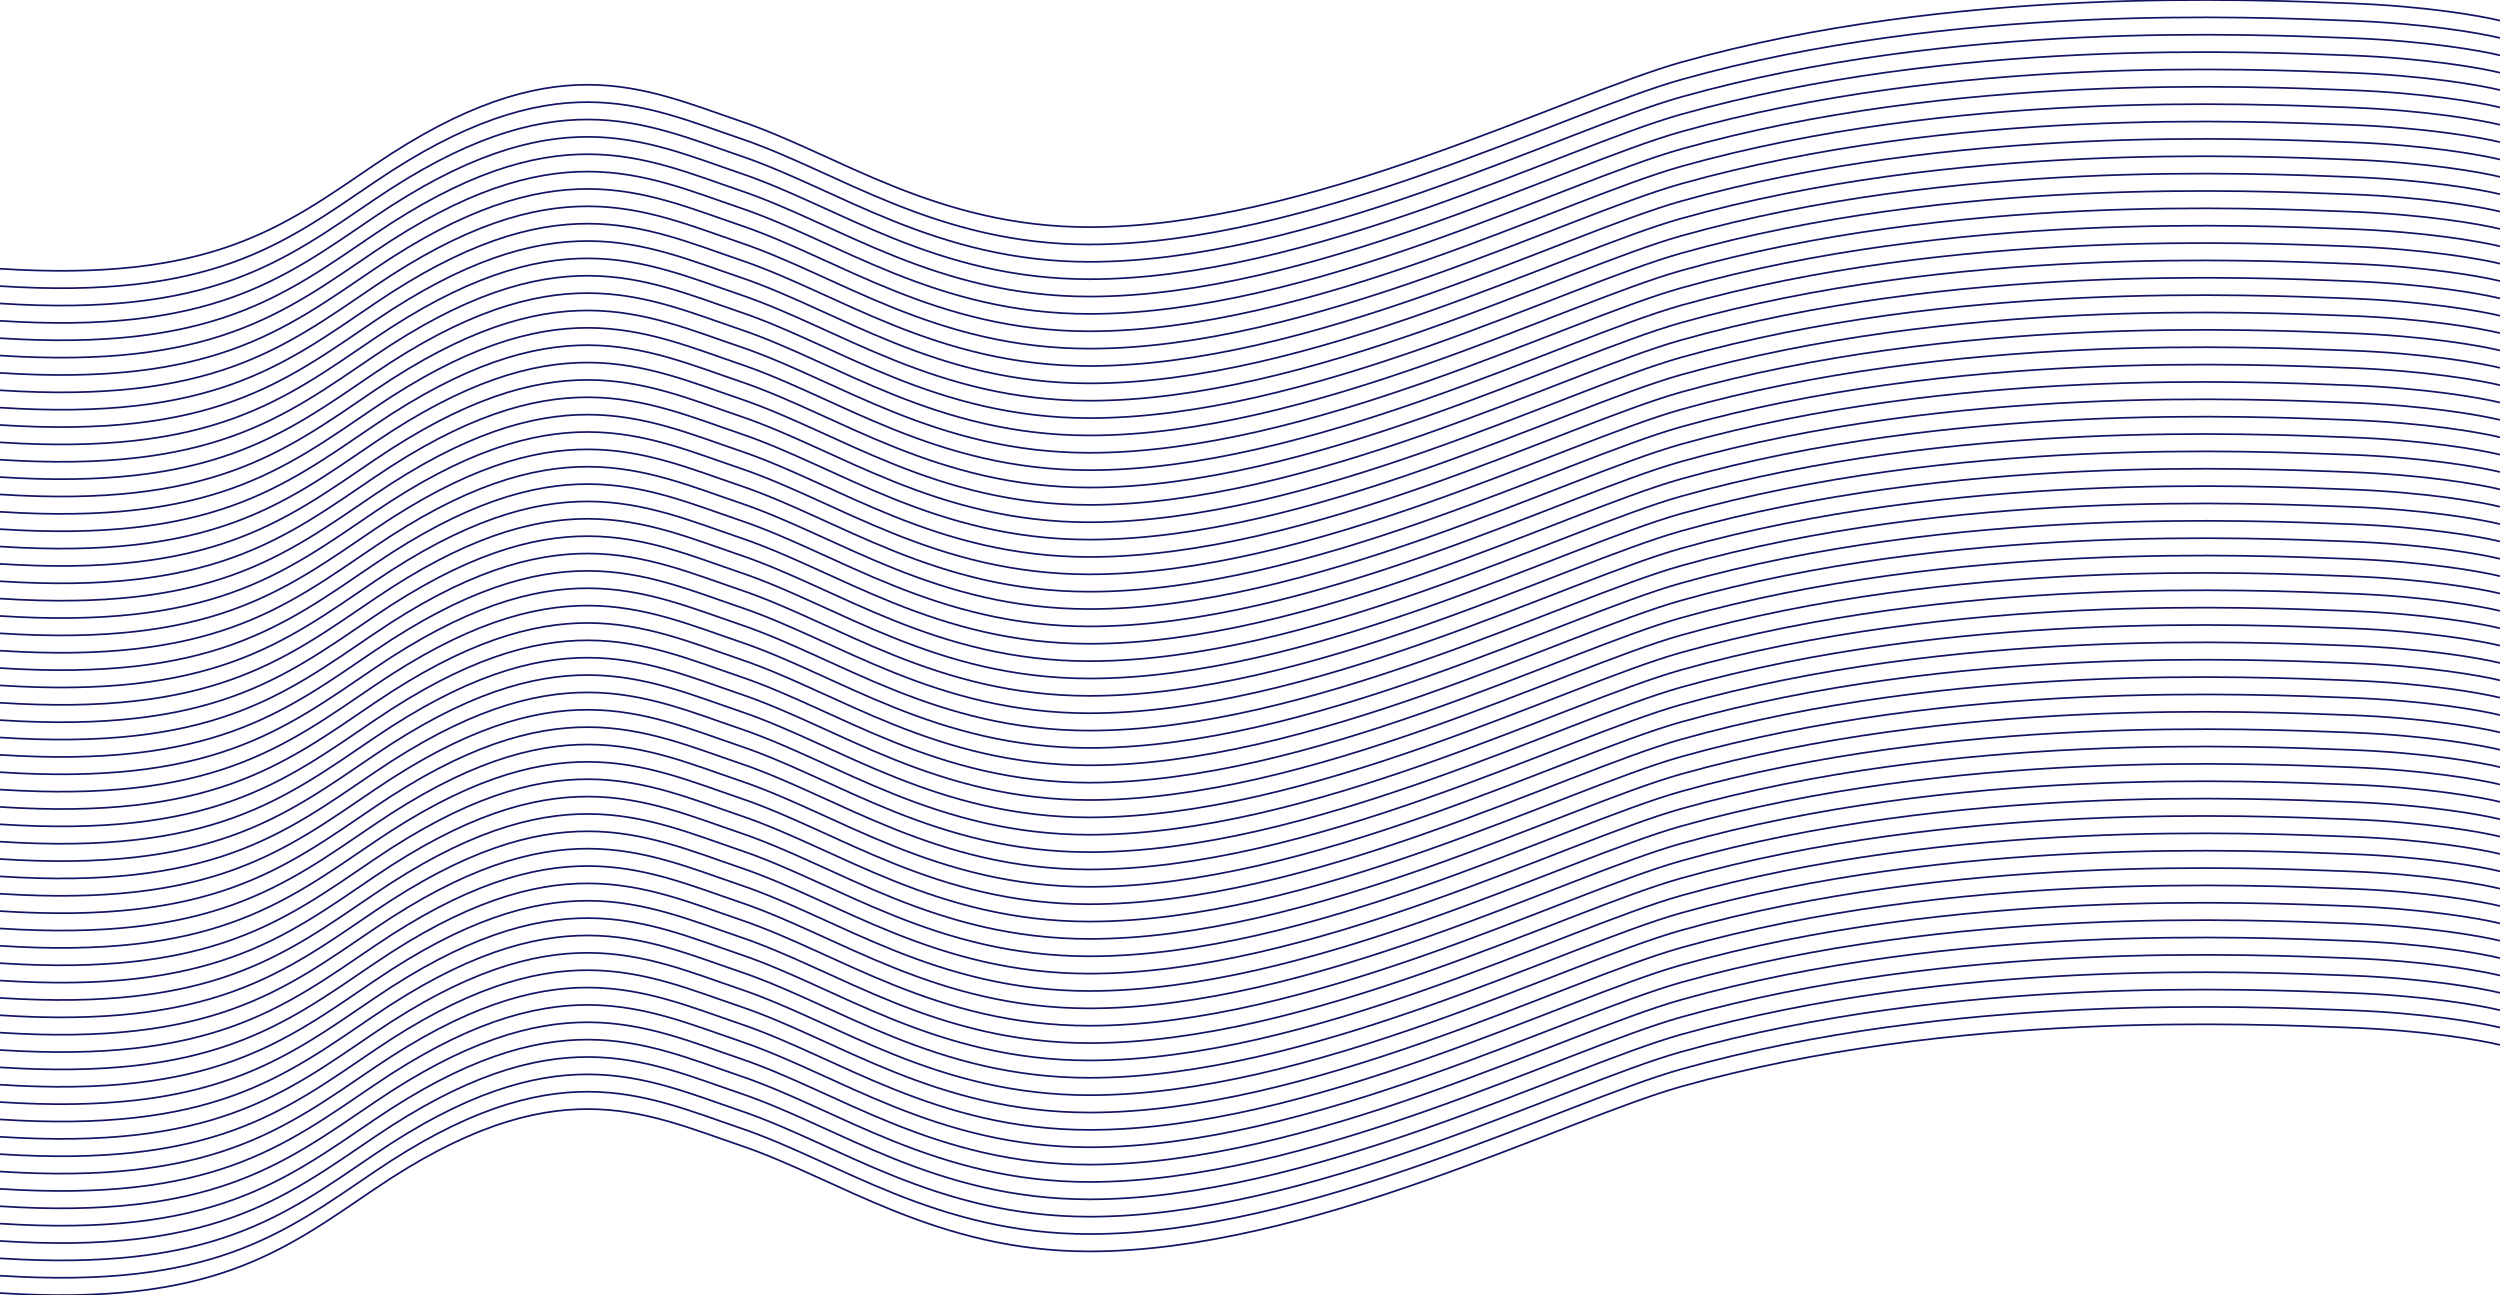 <svg width="1440" height="746" viewBox="0 0 1440 746" fill="none" xmlns="http://www.w3.org/2000/svg">
<g clip-path="url(#clip0_4364_381)">
<path d="M0 154.797C121.915 162.653 162.887 130.812 215.85 94.834C319.428 24.473 370.743 50.861 426.704 69.849C482.665 88.837 539.263 130.812 627.564 130.812C753.477 130.812 901.124 54.765 968.328 35.87C1125.22 -8.242 1298.1 -0.108 1353.06 1.891C1397.03 3.49 1429.34 9.22 1440 11.885" stroke="#131363"/>
<path d="M0 164.797C121.915 172.653 162.887 140.812 215.85 104.834C319.428 34.473 370.743 60.861 426.704 79.849C482.665 98.837 539.263 140.812 627.564 140.812C753.477 140.812 901.124 64.765 968.328 45.87C1125.22 1.758 1298.1 9.892 1353.06 11.891C1397.03 13.49 1429.34 19.22 1440 21.885" stroke="#131363"/>
<path d="M0 174.797C121.915 182.653 162.887 150.812 215.85 114.834C319.428 44.473 370.743 70.861 426.704 89.849C482.665 108.837 539.263 150.812 627.564 150.812C753.477 150.812 901.124 74.765 968.328 55.87C1125.22 11.758 1298.1 19.892 1353.06 21.891C1397.03 23.49 1429.34 29.22 1440 31.885" stroke="#131363"/>
<path d="M0 184.797C121.915 192.653 162.887 160.812 215.85 124.834C319.428 54.473 370.743 80.861 426.704 99.849C482.665 118.837 539.263 160.812 627.564 160.812C753.477 160.812 901.124 84.765 968.328 65.87C1125.22 21.758 1298.1 29.892 1353.06 31.891C1397.03 33.49 1429.34 39.22 1440 41.885" stroke="#131363"/>
<path d="M0 194.797C121.915 202.653 162.887 170.812 215.85 134.834C319.428 64.473 370.743 90.861 426.704 109.849C482.665 128.837 539.263 170.812 627.564 170.812C753.477 170.812 901.124 94.765 968.328 75.87C1125.22 31.758 1298.1 39.892 1353.06 41.891C1397.03 43.49 1429.34 49.22 1440 51.885" stroke="#131363"/>
<path d="M0 204.797C121.915 212.653 162.887 180.812 215.85 144.834C319.428 74.473 370.743 100.86 426.704 119.849C482.665 138.837 539.263 180.812 627.564 180.812C753.477 180.812 901.124 104.765 968.328 85.87C1125.22 41.758 1298.1 49.892 1353.06 51.891C1397.03 53.49 1429.34 59.22 1440 61.885" stroke="#131363"/>
<path d="M0 214.797C121.915 222.653 162.887 190.812 215.85 154.834C319.428 84.473 370.743 110.86 426.704 129.849C482.665 148.837 539.263 190.812 627.564 190.812C753.477 190.812 901.124 114.765 968.328 95.87C1125.22 51.758 1298.1 59.892 1353.06 61.891C1397.03 63.49 1429.34 69.22 1440 71.885" stroke="#131363"/>
<path d="M0 224.797C121.915 232.653 162.887 200.812 215.85 164.834C319.428 94.473 370.743 120.86 426.704 139.849C482.665 158.837 539.263 200.812 627.564 200.812C753.477 200.812 901.124 124.765 968.328 105.87C1125.22 61.758 1298.1 69.892 1353.06 71.891C1397.03 73.49 1429.34 79.22 1440 81.885" stroke="#131363"/>
<path d="M0 234.797C121.915 242.653 162.887 210.812 215.85 174.834C319.428 104.473 370.743 130.86 426.704 149.849C482.665 168.837 539.263 210.812 627.564 210.812C753.477 210.812 901.124 134.765 968.328 115.87C1125.22 71.758 1298.1 79.892 1353.06 81.891C1397.03 83.49 1429.34 89.22 1440 91.885" stroke="#131363"/>
<path d="M0 244.797C121.915 252.653 162.887 220.812 215.85 184.834C319.428 114.473 370.743 140.86 426.704 159.849C482.665 178.837 539.263 220.812 627.564 220.812C753.477 220.812 901.124 144.765 968.328 125.87C1125.22 81.758 1298.1 89.892 1353.06 91.891C1397.03 93.49 1429.34 99.22 1440 101.885" stroke="#131363"/>
<path d="M0 254.797C121.915 262.653 162.887 230.812 215.85 194.834C319.428 124.473 370.743 150.86 426.704 169.849C482.665 188.837 539.263 230.812 627.564 230.812C753.477 230.812 901.124 154.765 968.328 135.87C1125.22 91.758 1298.1 99.892 1353.06 101.891C1397.03 103.49 1429.34 109.22 1440 111.885" stroke="#131363"/>
<path d="M0 264.797C121.915 272.653 162.887 240.812 215.85 204.834C319.428 134.473 370.743 160.86 426.704 179.849C482.665 198.837 539.263 240.812 627.564 240.812C753.477 240.812 901.124 164.765 968.328 145.87C1125.22 101.758 1298.1 109.892 1353.06 111.891C1397.03 113.49 1429.34 119.22 1440 121.885" stroke="#131363"/>
<path d="M0 274.797C121.915 282.653 162.887 250.812 215.85 214.834C319.428 144.473 370.743 170.86 426.704 189.849C482.665 208.837 539.263 250.812 627.564 250.812C753.477 250.812 901.124 174.765 968.328 155.87C1125.22 111.758 1298.1 119.892 1353.06 121.891C1397.03 123.49 1429.34 129.22 1440 131.885" stroke="#131363"/>
<path d="M0 284.797C121.915 292.653 162.887 260.812 215.85 224.834C319.428 154.473 370.743 180.86 426.704 199.849C482.665 218.837 539.263 260.812 627.564 260.812C753.477 260.812 901.124 184.765 968.328 165.87C1125.22 121.758 1298.1 129.892 1353.06 131.891C1397.03 133.49 1429.34 139.22 1440 141.885" stroke="#131363"/>
<path d="M0 294.797C121.915 302.653 162.887 270.812 215.85 234.834C319.428 164.473 370.743 190.86 426.704 209.849C482.665 228.837 539.263 270.812 627.564 270.812C753.477 270.812 901.124 194.765 968.328 175.87C1125.22 131.758 1298.1 139.892 1353.06 141.891C1397.03 143.49 1429.34 149.22 1440 151.885" stroke="#131363"/>
<path d="M0 304.797C121.915 312.653 162.887 280.812 215.85 244.834C319.428 174.473 370.743 200.86 426.704 219.849C482.665 238.837 539.263 280.812 627.564 280.812C753.477 280.812 901.124 204.765 968.328 185.87C1125.22 141.758 1298.1 149.892 1353.06 151.891C1397.03 153.49 1429.34 159.22 1440 161.885" stroke="#131363"/>
<path d="M0 314.797C121.915 322.653 162.887 290.812 215.85 254.834C319.428 184.473 370.743 210.86 426.704 229.849C482.665 248.837 539.263 290.812 627.564 290.812C753.477 290.812 901.124 214.765 968.328 195.87C1125.22 151.758 1298.1 159.892 1353.06 161.891C1397.03 163.49 1429.34 169.22 1440 171.885" stroke="#131363"/>
<path d="M0 324.797C121.915 332.653 162.887 300.812 215.85 264.834C319.428 194.473 370.743 220.86 426.704 239.849C482.665 258.837 539.263 300.812 627.564 300.812C753.477 300.812 901.124 224.765 968.328 205.87C1125.22 161.758 1298.1 169.892 1353.06 171.891C1397.03 173.49 1429.34 179.22 1440 181.885" stroke="#131363"/>
<path d="M0 334.797C121.915 342.653 162.887 310.812 215.85 274.834C319.428 204.473 370.743 230.86 426.704 249.849C482.665 268.837 539.263 310.812 627.564 310.812C753.477 310.812 901.124 234.765 968.328 215.87C1125.22 171.758 1298.1 179.892 1353.06 181.891C1397.03 183.49 1429.34 189.22 1440 191.885" stroke="#131363"/>
<path d="M0 344.797C121.915 352.653 162.887 320.812 215.85 284.834C319.428 214.473 370.743 240.86 426.704 259.849C482.665 278.837 539.263 320.812 627.564 320.812C753.477 320.812 901.124 244.765 968.328 225.87C1125.22 181.758 1298.1 189.892 1353.06 191.891C1397.03 193.49 1429.34 199.22 1440 201.885" stroke="#131363"/>
<path d="M0 354.797C121.915 362.653 162.887 330.812 215.85 294.834C319.428 224.473 370.743 250.86 426.704 269.849C482.665 288.837 539.263 330.812 627.564 330.812C753.477 330.812 901.124 254.765 968.328 235.87C1125.22 191.758 1298.1 199.892 1353.06 201.891C1397.03 203.49 1429.34 209.22 1440 211.885" stroke="#131363"/>
<path d="M0 364.797C121.915 372.653 162.887 340.812 215.85 304.834C319.428 234.473 370.743 260.86 426.704 279.849C482.665 298.837 539.263 340.812 627.564 340.812C753.477 340.812 901.124 264.765 968.328 245.87C1125.22 201.758 1298.1 209.892 1353.06 211.891C1397.03 213.49 1429.34 219.22 1440 221.885" stroke="#131363"/>
<path d="M0 374.797C121.915 382.653 162.887 350.812 215.85 314.834C319.428 244.473 370.743 270.86 426.704 289.849C482.665 308.837 539.263 350.812 627.564 350.812C753.477 350.812 901.124 274.765 968.328 255.87C1125.22 211.758 1298.1 219.892 1353.06 221.891C1397.03 223.49 1429.34 229.22 1440 231.885" stroke="#131363"/>
<path d="M0 384.797C121.915 392.653 162.887 360.812 215.85 324.834C319.428 254.473 370.743 280.86 426.704 299.849C482.665 318.837 539.263 360.812 627.564 360.812C753.477 360.812 901.124 284.765 968.328 265.87C1125.22 221.758 1298.1 229.892 1353.06 231.891C1397.03 233.49 1429.34 239.22 1440 241.885" stroke="#131363"/>
<path d="M0 394.797C121.915 402.653 162.887 370.812 215.85 334.834C319.428 264.473 370.743 290.86 426.704 309.849C482.665 328.837 539.263 370.812 627.564 370.812C753.477 370.812 901.124 294.765 968.328 275.87C1125.22 231.758 1298.1 239.892 1353.06 241.891C1397.03 243.49 1429.34 249.22 1440 251.885" stroke="#131363"/>
<path d="M0 404.797C121.915 412.653 162.887 380.812 215.85 344.834C319.428 274.473 370.743 300.86 426.704 319.849C482.665 338.837 539.263 380.812 627.564 380.812C753.477 380.812 901.124 304.765 968.328 285.87C1125.22 241.758 1298.1 249.892 1353.06 251.891C1397.03 253.49 1429.34 259.22 1440 261.885" stroke="#131363"/>
<path d="M0 414.797C121.915 422.653 162.887 390.812 215.85 354.834C319.428 284.473 370.743 310.86 426.704 329.849C482.665 348.837 539.263 390.812 627.564 390.812C753.477 390.812 901.124 314.765 968.328 295.87C1125.22 251.758 1298.1 259.892 1353.06 261.891C1397.03 263.49 1429.34 269.22 1440 271.885" stroke="#131363"/>
<path d="M0 424.797C121.915 432.653 162.887 400.812 215.85 364.834C319.428 294.473 370.743 320.86 426.704 339.849C482.665 358.837 539.263 400.812 627.564 400.812C753.477 400.812 901.124 324.765 968.328 305.87C1125.22 261.758 1298.1 269.892 1353.06 271.891C1397.03 273.49 1429.34 279.22 1440 281.885" stroke="#131363"/>
<path d="M0 434.797C121.915 442.653 162.887 410.812 215.85 374.834C319.428 304.473 370.743 330.86 426.704 349.849C482.665 368.837 539.263 410.812 627.564 410.812C753.477 410.812 901.124 334.765 968.328 315.87C1125.22 271.758 1298.1 279.892 1353.06 281.891C1397.03 283.49 1429.34 289.22 1440 291.885" stroke="#131363"/>
<path d="M0 444.797C121.915 452.653 162.887 420.812 215.85 384.834C319.428 314.473 370.743 340.86 426.704 359.849C482.665 378.837 539.263 420.812 627.564 420.812C753.477 420.812 901.124 344.765 968.328 325.87C1125.22 281.758 1298.1 289.892 1353.06 291.891C1397.03 293.49 1429.34 299.22 1440 301.885" stroke="#131363"/>
<path d="M0 454.797C121.915 462.653 162.887 430.812 215.85 394.834C319.428 324.473 370.743 350.86 426.704 369.849C482.665 388.837 539.263 430.812 627.564 430.812C753.477 430.812 901.124 354.765 968.328 335.87C1125.22 291.758 1298.1 299.892 1353.06 301.891C1397.03 303.49 1429.34 309.22 1440 311.885" stroke="#131363"/>
<path d="M0 464.797C121.915 472.653 162.887 440.812 215.85 404.834C319.428 334.473 370.743 360.86 426.704 379.849C482.665 398.837 539.263 440.812 627.564 440.812C753.477 440.812 901.124 364.765 968.328 345.87C1125.22 301.758 1298.1 309.892 1353.06 311.891C1397.03 313.49 1429.34 319.22 1440 321.885" stroke="#131363"/>
<path d="M0 474.797C121.915 482.653 162.887 450.812 215.85 414.834C319.428 344.473 370.743 370.86 426.704 389.849C482.665 408.837 539.263 450.812 627.564 450.812C753.477 450.812 901.124 374.765 968.328 355.87C1125.22 311.758 1298.1 319.892 1353.06 321.891C1397.03 323.49 1429.34 329.22 1440 331.885" stroke="#131363"/>
<path d="M0 484.797C121.915 492.653 162.887 460.812 215.85 424.834C319.428 354.473 370.743 380.86 426.704 399.849C482.665 418.837 539.263 460.812 627.564 460.812C753.477 460.812 901.124 384.765 968.328 365.87C1125.22 321.758 1298.1 329.892 1353.06 331.891C1397.03 333.49 1429.34 339.22 1440 341.885" stroke="#131363"/>
<path d="M0 494.797C121.915 502.653 162.887 470.812 215.85 434.834C319.428 364.473 370.743 390.86 426.704 409.849C482.665 428.837 539.263 470.812 627.564 470.812C753.477 470.812 901.124 394.765 968.328 375.87C1125.22 331.758 1298.1 339.892 1353.06 341.891C1397.03 343.49 1429.34 349.22 1440 351.885" stroke="#131363"/>
<path d="M0 504.797C121.915 512.653 162.887 480.812 215.85 444.834C319.428 374.473 370.743 400.86 426.704 419.849C482.665 438.837 539.263 480.812 627.564 480.812C753.477 480.812 901.124 404.765 968.328 385.87C1125.22 341.758 1298.1 349.892 1353.06 351.891C1397.03 353.49 1429.34 359.22 1440 361.885" stroke="#131363"/>
<path d="M0 514.797C121.915 522.653 162.887 490.812 215.85 454.834C319.428 384.473 370.743 410.86 426.704 429.849C482.665 448.837 539.263 490.812 627.564 490.812C753.477 490.812 901.124 414.765 968.328 395.87C1125.22 351.758 1298.1 359.892 1353.06 361.891C1397.03 363.49 1429.34 369.22 1440 371.885" stroke="#131363"/>
<path d="M0 524.797C121.915 532.653 162.887 500.812 215.85 464.834C319.428 394.473 370.743 420.86 426.704 439.849C482.665 458.837 539.263 500.812 627.564 500.812C753.477 500.812 901.124 424.765 968.328 405.87C1125.22 361.758 1298.1 369.892 1353.06 371.891C1397.03 373.49 1429.34 379.22 1440 381.885" stroke="#131363"/>
<path d="M0 534.797C121.915 542.653 162.887 510.812 215.85 474.834C319.428 404.473 370.743 430.86 426.704 449.849C482.665 468.837 539.263 510.812 627.564 510.812C753.477 510.812 901.124 434.765 968.328 415.87C1125.22 371.758 1298.1 379.892 1353.06 381.891C1397.03 383.49 1429.34 389.22 1440 391.885" stroke="#131363"/>
<path d="M0 544.797C121.915 552.653 162.887 520.812 215.85 484.834C319.428 414.473 370.743 440.86 426.704 459.849C482.665 478.837 539.263 520.812 627.564 520.812C753.477 520.812 901.124 444.765 968.328 425.87C1125.22 381.758 1298.1 389.892 1353.06 391.891C1397.03 393.49 1429.34 399.22 1440 401.885" stroke="#131363"/>
<path d="M0 554.797C121.915 562.653 162.887 530.812 215.85 494.834C319.428 424.473 370.743 450.86 426.704 469.849C482.665 488.837 539.263 530.812 627.564 530.812C753.477 530.812 901.124 454.765 968.328 435.87C1125.22 391.758 1298.1 399.892 1353.06 401.891C1397.03 403.49 1429.34 409.22 1440 411.885" stroke="#131363"/>
<path d="M0 564.797C121.915 572.653 162.887 540.812 215.85 504.834C319.428 434.473 370.743 460.86 426.704 479.849C482.665 498.837 539.263 540.812 627.564 540.812C753.477 540.812 901.124 464.765 968.328 445.87C1125.22 401.758 1298.1 409.892 1353.06 411.891C1397.03 413.49 1429.34 419.22 1440 421.885" stroke="#131363"/>
<path d="M0 574.797C121.915 582.653 162.887 550.812 215.85 514.834C319.428 444.473 370.743 470.86 426.704 489.849C482.665 508.837 539.263 550.812 627.564 550.812C753.477 550.812 901.124 474.765 968.328 455.87C1125.22 411.758 1298.1 419.892 1353.06 421.891C1397.03 423.49 1429.34 429.22 1440 431.885" stroke="#131363"/>
<path d="M0 584.797C121.915 592.653 162.887 560.812 215.85 524.834C319.428 454.473 370.743 480.86 426.704 499.849C482.665 518.837 539.263 560.812 627.564 560.812C753.477 560.812 901.124 484.765 968.328 465.87C1125.22 421.758 1298.1 429.892 1353.06 431.891C1397.03 433.49 1429.34 439.22 1440 441.885" stroke="#131363"/>
<path d="M0 594.797C121.915 602.653 162.887 570.812 215.85 534.834C319.428 464.473 370.743 490.86 426.704 509.849C482.665 528.837 539.263 570.812 627.564 570.812C753.477 570.812 901.124 494.765 968.328 475.87C1125.22 431.758 1298.1 439.892 1353.06 441.891C1397.03 443.49 1429.34 449.22 1440 451.885" stroke="#131363"/>
<path d="M0 604.797C121.915 612.653 162.887 580.812 215.85 544.834C319.428 474.473 370.743 500.86 426.704 519.849C482.665 538.837 539.263 580.812 627.564 580.812C753.477 580.812 901.124 504.765 968.328 485.87C1125.22 441.758 1298.1 449.892 1353.06 451.891C1397.03 453.49 1429.34 459.22 1440 461.885" stroke="#131363"/>
<path d="M0 614.797C121.915 622.653 162.887 590.812 215.85 554.834C319.428 484.473 370.743 510.86 426.704 529.849C482.665 548.837 539.263 590.812 627.564 590.812C753.477 590.812 901.124 514.765 968.328 495.87C1125.22 451.758 1298.1 459.892 1353.06 461.891C1397.03 463.49 1429.34 469.22 1440 471.885" stroke="#131363"/>
<path d="M0 624.797C121.915 632.653 162.887 600.812 215.85 564.834C319.428 494.473 370.743 520.86 426.704 539.849C482.665 558.837 539.263 600.812 627.564 600.812C753.477 600.812 901.124 524.765 968.328 505.87C1125.22 461.758 1298.1 469.892 1353.06 471.891C1397.03 473.49 1429.34 479.22 1440 481.885" stroke="#131363"/>
<path d="M0 634.797C121.915 642.653 162.887 610.812 215.85 574.834C319.428 504.473 370.743 530.86 426.704 549.849C482.665 568.837 539.263 610.812 627.564 610.812C753.477 610.812 901.124 534.765 968.328 515.87C1125.22 471.758 1298.1 479.892 1353.06 481.891C1397.03 483.49 1429.34 489.22 1440 491.885" stroke="#131363"/>
<path d="M0 644.797C121.915 652.653 162.887 620.812 215.85 584.834C319.428 514.473 370.743 540.86 426.704 559.849C482.665 578.837 539.263 620.812 627.564 620.812C753.477 620.812 901.124 544.765 968.328 525.87C1125.22 481.758 1298.1 489.892 1353.06 491.891C1397.03 493.49 1429.34 499.22 1440 501.885" stroke="#131363"/>
<path d="M0 654.797C121.915 662.653 162.887 630.812 215.85 594.834C319.428 524.473 370.743 550.86 426.704 569.849C482.665 588.837 539.263 630.812 627.564 630.812C753.477 630.812 901.124 554.765 968.328 535.87C1125.22 491.758 1298.1 499.892 1353.06 501.891C1397.03 503.49 1429.34 509.22 1440 511.885" stroke="#131363"/>
<path d="M0 664.797C121.915 672.653 162.887 640.812 215.85 604.834C319.428 534.473 370.743 560.86 426.704 579.849C482.665 598.837 539.263 640.812 627.564 640.812C753.477 640.812 901.124 564.765 968.328 545.87C1125.22 501.758 1298.1 509.892 1353.06 511.891C1397.03 513.49 1429.34 519.22 1440 521.885" stroke="#131363"/>
<path d="M0 674.797C121.915 682.653 162.887 650.812 215.85 614.834C319.428 544.473 370.743 570.86 426.704 589.849C482.665 608.837 539.263 650.812 627.564 650.812C753.477 650.812 901.124 574.765 968.328 555.87C1125.22 511.758 1298.1 519.892 1353.06 521.891C1397.03 523.49 1429.34 529.22 1440 531.885" stroke="#131363"/>
<path d="M0 684.797C121.915 692.653 162.887 660.812 215.85 624.834C319.428 554.473 370.743 580.86 426.704 599.849C482.665 618.837 539.263 660.812 627.564 660.812C753.477 660.812 901.124 584.765 968.328 565.87C1125.22 521.758 1298.1 529.892 1353.06 531.891C1397.03 533.49 1429.34 539.22 1440 541.885" stroke="#131363"/>
<path d="M0 694.797C121.915 702.653 162.887 670.812 215.85 634.834C319.428 564.473 370.743 590.86 426.704 609.849C482.665 628.837 539.263 670.812 627.564 670.812C753.477 670.812 901.124 594.765 968.328 575.87C1125.22 531.758 1298.1 539.892 1353.06 541.891C1397.03 543.49 1429.34 549.22 1440 551.885" stroke="#131363"/>
<path d="M0 704.797C121.915 712.653 162.887 680.812 215.85 644.834C319.428 574.473 370.743 600.86 426.704 619.849C482.665 638.837 539.263 680.812 627.564 680.812C753.477 680.812 901.124 604.765 968.328 585.87C1125.22 541.758 1298.1 549.892 1353.06 551.891C1397.03 553.49 1429.34 559.22 1440 561.885" stroke="#131363"/>
<path d="M0 714.797C121.915 722.653 162.887 690.812 215.85 654.834C319.428 584.473 370.743 610.86 426.704 629.849C482.665 648.837 539.263 690.812 627.564 690.812C753.477 690.812 901.124 614.765 968.328 595.87C1125.22 551.758 1298.1 559.892 1353.06 561.891C1397.03 563.49 1429.34 569.22 1440 571.885" stroke="#131363"/>
<path d="M0 724.797C121.915 732.653 162.887 700.812 215.85 664.834C319.428 594.473 370.743 620.86 426.704 639.849C482.665 658.837 539.263 700.812 627.564 700.812C753.477 700.812 901.124 624.765 968.328 605.87C1125.22 561.758 1298.1 569.892 1353.06 571.891C1397.03 573.49 1429.34 579.22 1440 581.885" stroke="#131363"/>
<path d="M0 734.797C121.915 742.653 162.887 710.812 215.85 674.834C319.428 604.473 370.743 630.86 426.704 649.849C482.665 668.837 539.263 710.812 627.564 710.812C753.477 710.812 901.124 634.765 968.328 615.87C1125.22 571.758 1298.1 579.892 1353.06 581.891C1397.03 583.49 1429.34 589.22 1440 591.885" stroke="#131363"/>
<path d="M0 744.797C121.915 752.653 162.887 720.812 215.85 684.834C319.428 614.473 370.743 640.86 426.704 659.849C482.665 678.837 539.263 720.812 627.564 720.812C753.477 720.812 901.124 644.765 968.328 625.87C1125.22 581.758 1298.1 589.892 1353.06 591.891C1397.03 593.49 1429.34 599.22 1440 601.885" stroke="#131363"/>
</g>
<defs>
<clipPath id="clip0_4364_381">
<rect width="1440" height="746" fill="white"/>
</clipPath>
</defs>
</svg>
